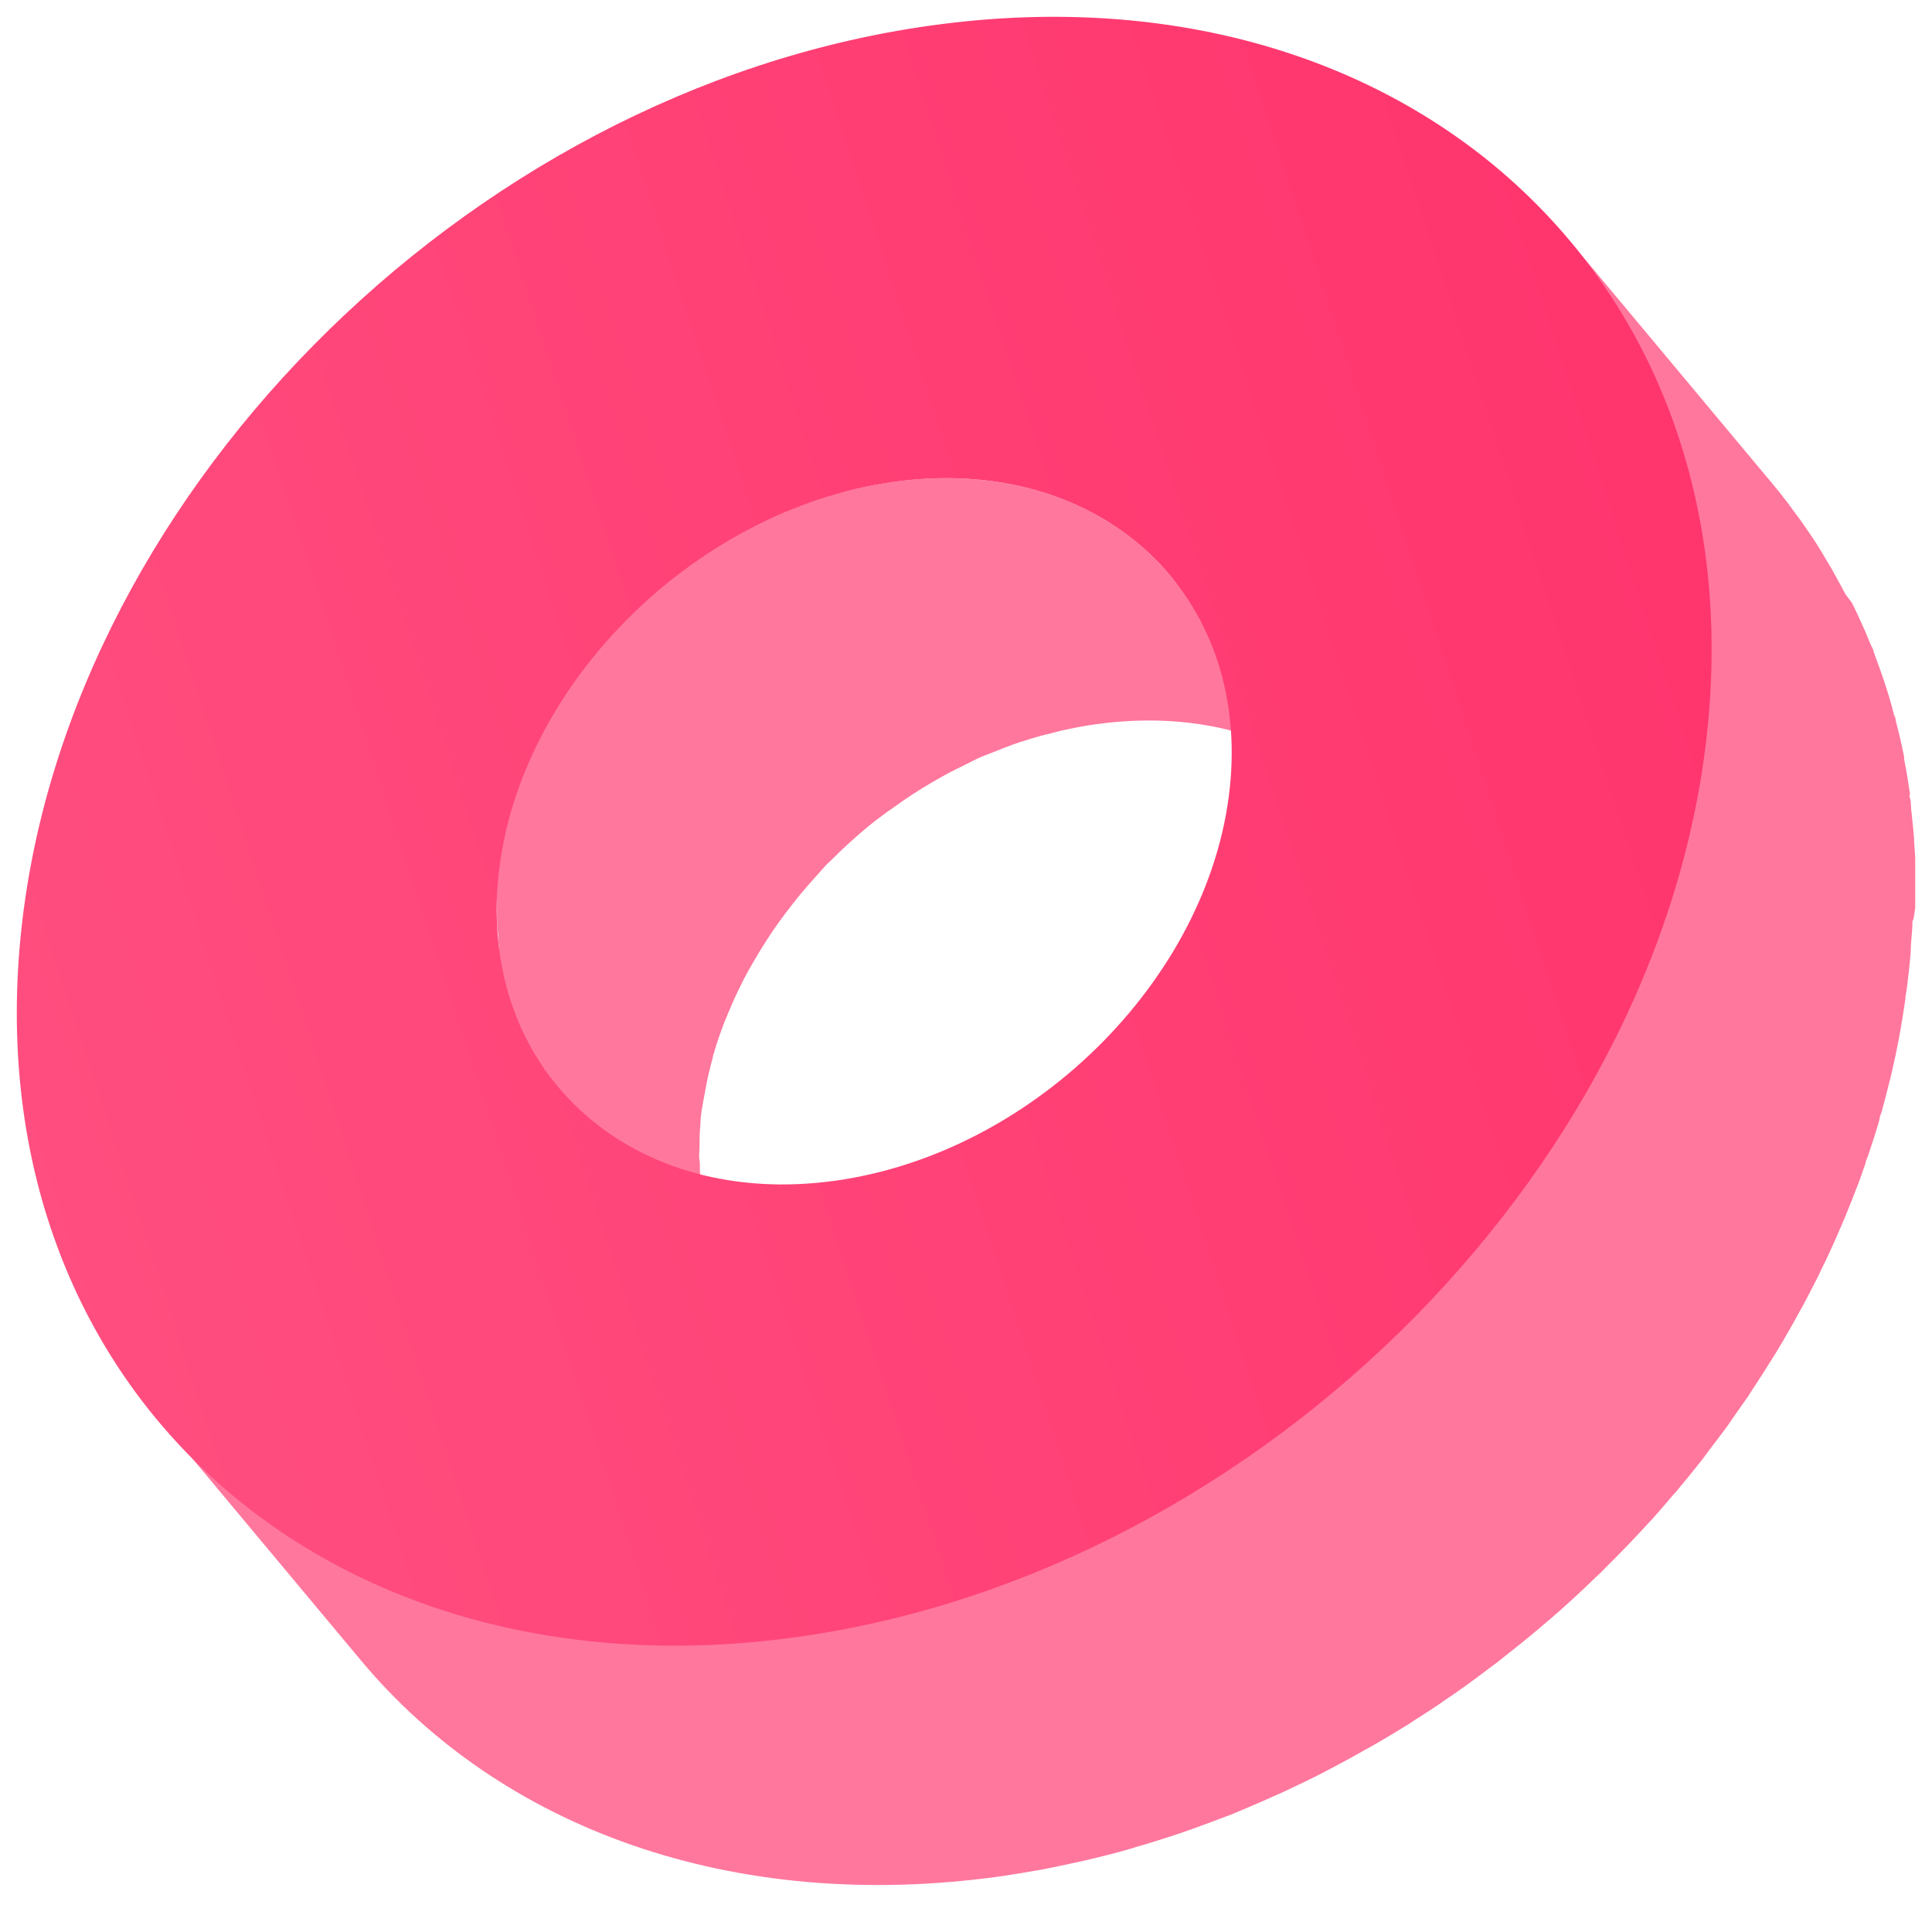 <svg width="115" height="114" viewBox="0 0 115 114" fill="none" xmlns="http://www.w3.org/2000/svg">
<g filter="url(#filter0_f)">
<path d="M69.65 34.253C66.052 29.962 60.106 27.707 53.105 28.69C52.423 28.783 51.751 28.917 51.089 29.062L50.489 29.207L49.745 29.393L48.866 29.672L48.597 29.755C48.111 29.92 47.635 30.086 47.17 30.272L46.849 30.416C46.519 30.551 46.188 30.706 45.816 30.861C45.443 31.016 45.33 31.068 45.081 31.192L44.74 31.378C44.482 31.502 44.233 31.647 43.975 31.781C43.716 31.916 43.541 32.009 43.324 32.143C43.106 32.278 42.993 32.35 42.817 32.453L42.165 32.867L41.731 33.136L40.956 33.705L40.449 34.067L40.263 34.201C39.787 34.563 39.322 34.946 38.867 35.339L38.681 35.504C38.298 35.845 37.926 36.186 37.564 36.538L37.357 36.755L36.85 37.272C36.664 37.479 36.458 37.675 36.271 37.882L35.93 38.285L35.382 38.937L34.999 39.392C34.865 39.557 34.751 39.733 34.627 39.909C34.503 40.085 34.214 40.457 34.028 40.736C33.841 41.015 33.831 40.984 33.738 41.119C33.645 41.253 33.552 41.439 33.459 41.594C33.19 42.008 32.931 42.432 32.694 42.856C32.6 43.011 32.497 43.156 32.414 43.311C32.332 43.466 32.249 43.663 32.156 43.828L31.815 44.521C31.618 44.924 31.442 45.338 31.267 45.751C31.184 45.968 31.081 46.185 30.998 46.403L30.894 46.661C30.708 47.168 30.543 47.695 30.388 48.202C30.388 48.295 30.388 48.388 30.315 48.491C30.171 49.019 30.036 49.525 29.933 50.105L29.84 50.611C29.726 51.242 29.633 51.873 29.581 52.514C29.581 52.752 29.581 52.989 29.581 53.217C29.581 53.444 29.581 53.599 29.581 53.786C29.581 53.972 29.581 54.334 29.581 54.592C29.581 54.851 29.581 55.202 29.633 55.492C29.685 55.781 29.633 56.019 29.695 56.278C29.69 56.367 29.69 56.457 29.695 56.547C29.695 56.919 29.798 57.291 29.871 57.653C29.871 57.653 29.871 57.653 29.871 57.705C29.933 58.035 30.005 58.356 30.088 58.677C30.088 58.759 30.15 58.842 30.171 58.935C30.264 59.266 30.377 59.587 30.491 59.907C30.491 60.062 30.584 60.217 30.636 60.372C30.659 60.433 30.687 60.492 30.719 60.548C30.812 60.796 30.936 61.034 31.039 61.272C31.142 61.51 31.194 61.634 31.277 61.81C31.36 61.986 31.349 61.923 31.38 61.975C31.484 62.181 31.598 62.381 31.722 62.575C31.815 62.751 31.908 62.926 32.022 63.102C32.059 63.163 32.101 63.222 32.146 63.278C32.27 63.464 32.394 63.64 32.528 63.816C32.663 63.992 32.735 64.126 32.849 64.271L33.169 64.674L45.257 79.15C45.03 78.882 44.823 78.582 44.616 78.292C44.409 78.003 44.358 77.941 44.233 77.755C44.109 77.568 43.944 77.289 43.809 77.051C43.675 76.814 43.572 76.659 43.458 76.452C43.344 76.245 43.241 75.986 43.127 75.749C43.013 75.511 42.9 75.273 42.806 75.025C42.713 74.776 42.651 74.601 42.579 74.384C42.507 74.166 42.352 73.743 42.258 73.401C42.165 73.06 42.041 72.605 41.959 72.191C41.959 72.191 41.959 72.191 41.959 72.129C41.876 71.674 41.814 71.219 41.752 70.754C41.752 70.496 41.752 70.227 41.69 69.968C41.628 69.71 41.69 69.379 41.638 69.079C41.586 68.779 41.638 68.531 41.638 68.262C41.638 67.838 41.638 67.425 41.69 66.99C41.69 66.349 41.834 65.718 41.948 65.088L42.041 64.581C42.145 64.033 42.279 63.495 42.424 62.968C42.424 62.864 42.476 62.771 42.496 62.678C42.672 62.068 42.879 61.468 43.106 60.879C43.189 60.662 43.292 60.445 43.375 60.228C43.551 59.814 43.727 59.401 43.923 58.997L44.264 58.304C44.43 57.974 44.616 57.653 44.802 57.332C44.988 57.012 45.298 56.484 45.567 56.071C45.836 55.657 45.94 55.492 46.136 55.213C46.333 54.933 46.529 54.654 46.736 54.385C46.943 54.117 47.232 53.734 47.491 53.413L48.039 52.762C48.339 52.421 48.649 52.08 48.959 51.728C49.269 51.376 49.29 51.376 49.466 51.211C49.89 50.787 50.334 50.363 50.789 49.96L50.975 49.794C51.492 49.339 52.009 48.905 52.588 48.491C52.754 48.367 52.919 48.243 53.095 48.13C53.488 47.84 53.891 47.561 54.305 47.292L54.956 46.878C55.339 46.651 55.721 46.423 56.114 46.206C56.507 45.989 56.621 45.927 56.88 45.803C57.138 45.679 57.593 45.451 57.914 45.286C58.234 45.12 58.575 44.976 58.948 44.841C59.527 44.603 60.106 44.376 60.695 44.179L60.964 44.097C61.502 43.921 61.998 43.776 62.587 43.642L63.187 43.487C63.849 43.342 64.521 43.208 65.204 43.114C72.163 42.132 78.108 44.386 81.748 48.678L69.65 34.253Z" fill="url(#paint0_linear)"/>
<path d="M114 54.065C114 53.703 114 53.341 114 52.979C114 52.617 114 52.369 114 52.059V51.025L113.938 50.115C113.938 49.773 113.886 49.432 113.855 49.081C113.824 48.729 113.793 48.481 113.762 48.181C113.731 47.881 113.762 47.736 113.69 47.519C113.617 47.302 113.69 47.344 113.69 47.251C113.586 46.547 113.473 45.844 113.338 45.182C113.338 45.131 113.338 45.079 113.338 45.038C113.193 44.293 113.018 43.569 112.832 42.856C112.832 42.783 112.832 42.711 112.78 42.639C112.728 42.566 112.676 42.287 112.625 42.111C112.521 41.729 112.418 41.356 112.294 40.984C112.17 40.612 112.128 40.467 112.035 40.209C111.942 39.95 111.787 39.485 111.663 39.175L111.518 38.771C111.518 38.637 111.405 38.513 111.353 38.379C111.239 38.089 111.115 37.81 111.001 37.531L110.629 36.703C110.505 36.434 110.371 36.155 110.236 35.886L109.864 35.39C109.791 35.266 109.719 35.142 109.657 35.008L109.264 34.294C109.119 34.015 108.964 33.746 108.799 33.477L108.385 32.784L108.168 32.433C108.075 32.278 107.972 32.143 107.879 31.988L107.444 31.357C107.265 31.088 107.079 30.83 106.886 30.582L106.441 29.972L106.255 29.734C106.017 29.413 105.759 29.103 105.511 28.803L93.423 14.327C93.743 14.699 94.043 15.092 94.353 15.495L94.798 16.105C94.998 16.354 95.184 16.612 95.356 16.881L95.791 17.512L96.297 18.308C96.442 18.535 96.577 18.773 96.711 19.001C96.846 19.228 97.032 19.538 97.176 19.818L97.569 20.531L97.973 21.348C98.107 21.617 98.241 21.896 98.365 22.165L98.738 22.992C98.852 23.271 98.976 23.55 99.089 23.84L99.4 24.636C99.524 24.988 99.658 25.35 99.772 25.67C99.885 25.991 99.948 26.187 100.03 26.446C100.113 26.704 100.258 27.19 100.361 27.573C100.465 27.955 100.506 28.069 100.568 28.317C100.754 29.031 100.93 29.755 101.075 30.489C101.075 30.541 101.075 30.592 101.075 30.644C101.209 31.337 101.323 32.04 101.426 32.712C101.426 33.022 101.499 33.332 101.54 33.643C101.581 33.953 101.612 34.242 101.633 34.542C101.654 34.842 101.695 35.225 101.716 35.576L101.778 36.486V37.52C101.778 37.82 101.778 38.13 101.778 38.441C101.778 38.751 101.778 39.154 101.778 39.475C101.778 39.795 101.778 40.095 101.778 40.416C101.778 41.026 101.716 41.646 101.664 42.266C101.612 42.887 101.519 43.745 101.426 44.479C101.426 44.676 101.426 44.872 101.343 45.069C101.25 45.699 101.157 46.32 101.044 46.94L100.982 47.292C100.847 48.016 100.692 48.739 100.527 49.453C100.527 49.639 100.444 49.815 100.392 49.991C100.247 50.58 100.103 51.159 99.937 51.748C99.937 51.914 99.844 52.069 99.803 52.234C99.596 52.948 99.368 53.651 99.141 54.303L98.986 54.737C98.8 55.285 98.593 55.771 98.386 56.371C98.283 56.639 98.179 56.919 98.066 57.188C97.879 57.663 97.683 58.149 97.476 58.614C97.362 58.873 97.259 59.121 97.145 59.369C96.897 59.938 96.639 60.496 96.359 61.044C96.287 61.2 96.225 61.355 96.142 61.51C95.801 62.203 95.439 62.895 95.108 63.578C94.777 64.26 94.198 65.191 93.723 65.977L93.433 66.442C93.04 67.073 92.637 67.704 92.223 68.324C91.965 68.727 91.696 69.11 91.417 69.503L90.807 70.382C90.507 70.785 90.197 71.188 89.897 71.602C89.597 72.016 89.493 72.14 89.276 72.409C88.78 73.039 88.242 73.68 87.746 74.301L87.487 74.601C87.053 75.097 86.619 75.635 86.174 76.079C85.337 77.01 84.468 77.91 83.579 78.788C83.393 78.985 83.196 79.171 83 79.357C82.121 80.205 81.221 81.043 80.291 81.849L80.073 82.035C79.205 82.78 78.316 83.504 77.406 84.207L76.775 84.703C75.813 85.437 74.831 86.151 73.828 86.833L72.204 87.867L71.894 88.074C71.212 88.498 70.519 88.912 69.826 89.325L69.092 89.729C68.606 90.008 68.13 90.277 67.644 90.535L66.786 90.969L65.463 91.641L64.325 92.179L63.095 92.727L61.937 93.224L60.778 93.689C60.168 93.927 59.558 94.144 58.938 94.361L58.017 94.692C57.211 94.961 56.394 95.219 55.577 95.457L55.226 95.561L55.008 95.623C54.316 95.809 53.623 95.995 52.94 96.16L52.227 96.326C51.669 96.45 51.1 96.574 50.531 96.677L49.838 96.822C49.063 96.957 48.277 97.091 47.501 97.205C43.669 97.752 39.788 97.867 35.931 97.546C34.131 97.384 32.343 97.118 30.574 96.75C25.579 95.724 20.833 93.728 16.605 90.876C13.922 89.053 11.503 86.867 9.418 84.383L21.506 98.859C29.778 108.755 43.52 113.935 59.589 111.681C60.365 111.567 61.151 111.433 61.926 111.299L62.619 111.164L64.325 110.802L65.028 110.637C65.721 110.471 66.414 110.296 67.096 110.099L67.324 110.037L67.613 109.944C68.441 109.706 69.257 109.448 70.074 109.179L70.995 108.858C71.605 108.631 72.225 108.414 72.835 108.176L73.28 108.01L73.993 107.711L75.151 107.214L76.382 106.666L77.519 106.128L77.985 105.901C78.274 105.767 78.553 105.611 78.843 105.467L79.701 105.012C80.187 104.753 80.663 104.495 81.149 104.215L81.873 103.812L82.049 103.709C82.69 103.337 83.32 102.954 83.951 102.561L84.261 102.354C84.747 102.044 85.233 101.734 85.709 101.413L85.874 101.289C86.908 100.607 87.87 99.893 88.832 99.159C88.925 99.087 89.018 99.035 89.101 98.963L89.463 98.673C90.372 97.96 91.262 97.246 92.13 96.491L92.306 96.346C93.237 95.54 94.136 94.713 95.015 93.854L95.326 93.565L95.594 93.286C96.484 92.407 97.352 91.507 98.19 90.587C98.225 90.546 98.263 90.508 98.303 90.473C98.707 90.018 99.11 89.553 99.503 89.088C99.586 88.984 99.679 88.891 99.761 88.798C100.258 88.209 100.744 87.609 101.219 87.009L101.302 86.906L101.902 86.099C102.212 85.696 102.522 85.293 102.822 84.879L103.432 84C103.66 83.669 103.897 83.349 104.115 83.028L104.239 82.821C104.652 82.201 105.056 81.57 105.449 80.939L105.738 80.474C106.214 79.688 106.679 78.882 107.113 78.075L107.175 77.972C107.537 77.32 107.868 76.658 108.209 75.997C108.292 75.841 108.354 75.686 108.427 75.531C108.706 74.983 108.964 74.425 109.212 73.856C109.326 73.608 109.43 73.36 109.543 73.101C109.75 72.636 109.947 72.15 110.133 71.674C110.246 71.406 110.35 71.126 110.453 70.858C110.557 70.589 110.619 70.454 110.691 70.247L111.053 69.213C111.053 69.069 111.156 68.924 111.198 68.779C111.436 68.076 111.663 67.373 111.87 66.659C111.87 66.494 111.953 66.339 112.004 66.173C112.17 65.584 112.315 65.005 112.459 64.415C112.511 64.24 112.552 64.064 112.594 63.878C112.759 63.164 112.914 62.44 113.049 61.717L113.111 61.365C113.224 60.745 113.318 60.124 113.411 59.493C113.411 59.297 113.462 59.1 113.493 58.904C113.586 58.17 113.669 57.436 113.731 56.691C113.731 56.143 113.814 55.595 113.835 55.057C113.83 54.982 113.83 54.906 113.835 54.83C113.938 54.675 113.938 54.375 114 54.065Z" fill="url(#paint1_linear)"/>
<path d="M55.37 1.526C83.144 -2.383 103.898 15.93 101.726 42.411C99.555 68.893 75.275 93.534 47.512 97.432C19.748 101.331 -1.016 83.028 1.156 56.536C3.327 30.044 27.596 5.403 55.37 1.526ZM49.735 70.278C61.761 68.593 72.308 57.87 73.249 46.413C74.19 34.956 65.163 26.994 53.147 28.69C41.132 30.386 30.574 41.098 29.633 52.545C28.692 63.992 37.709 71.964 49.735 70.278Z" fill="url(#paint2_linear)"/>
</g>
<defs>
<filter id="filter0_f" x="0" y="0" width="115" height="113.203" filterUnits="userSpaceOnUse" color-interpolation-filters="sRGB">
<feFlood flood-opacity="0" result="BackgroundImageFix"/>
<feBlend mode="normal" in="SourceGraphic" in2="BackgroundImageFix" result="shape"/>
<feGaussianBlur stdDeviation="0.5" result="effect1_foregroundBlur"/>
</filter>
<linearGradient id="paint0_linear" x1="18546.8" y1="9219.36" x2="16342.4" y2="12030.2" gradientUnits="userSpaceOnUse">
<stop stop-color="#FF779D"/>
<stop offset="1" stop-color="#FF779D"/>
</linearGradient>
<linearGradient id="paint1_linear" x1="40578.9" y1="16478.2" x2="35220.2" y2="24727.4" gradientUnits="userSpaceOnUse">
<stop stop-color="#FF779D"/>
<stop offset="1" stop-color="#FF779D"/>
</linearGradient>
<linearGradient id="paint2_linear" x1="-84" y1="76.5" x2="147" y2="1" gradientUnits="userSpaceOnUse">
<stop stop-color="#FF618D"/>
<stop offset="1" stop-color="#FF2965"/> 
</linearGradient>
</defs>
</svg>
